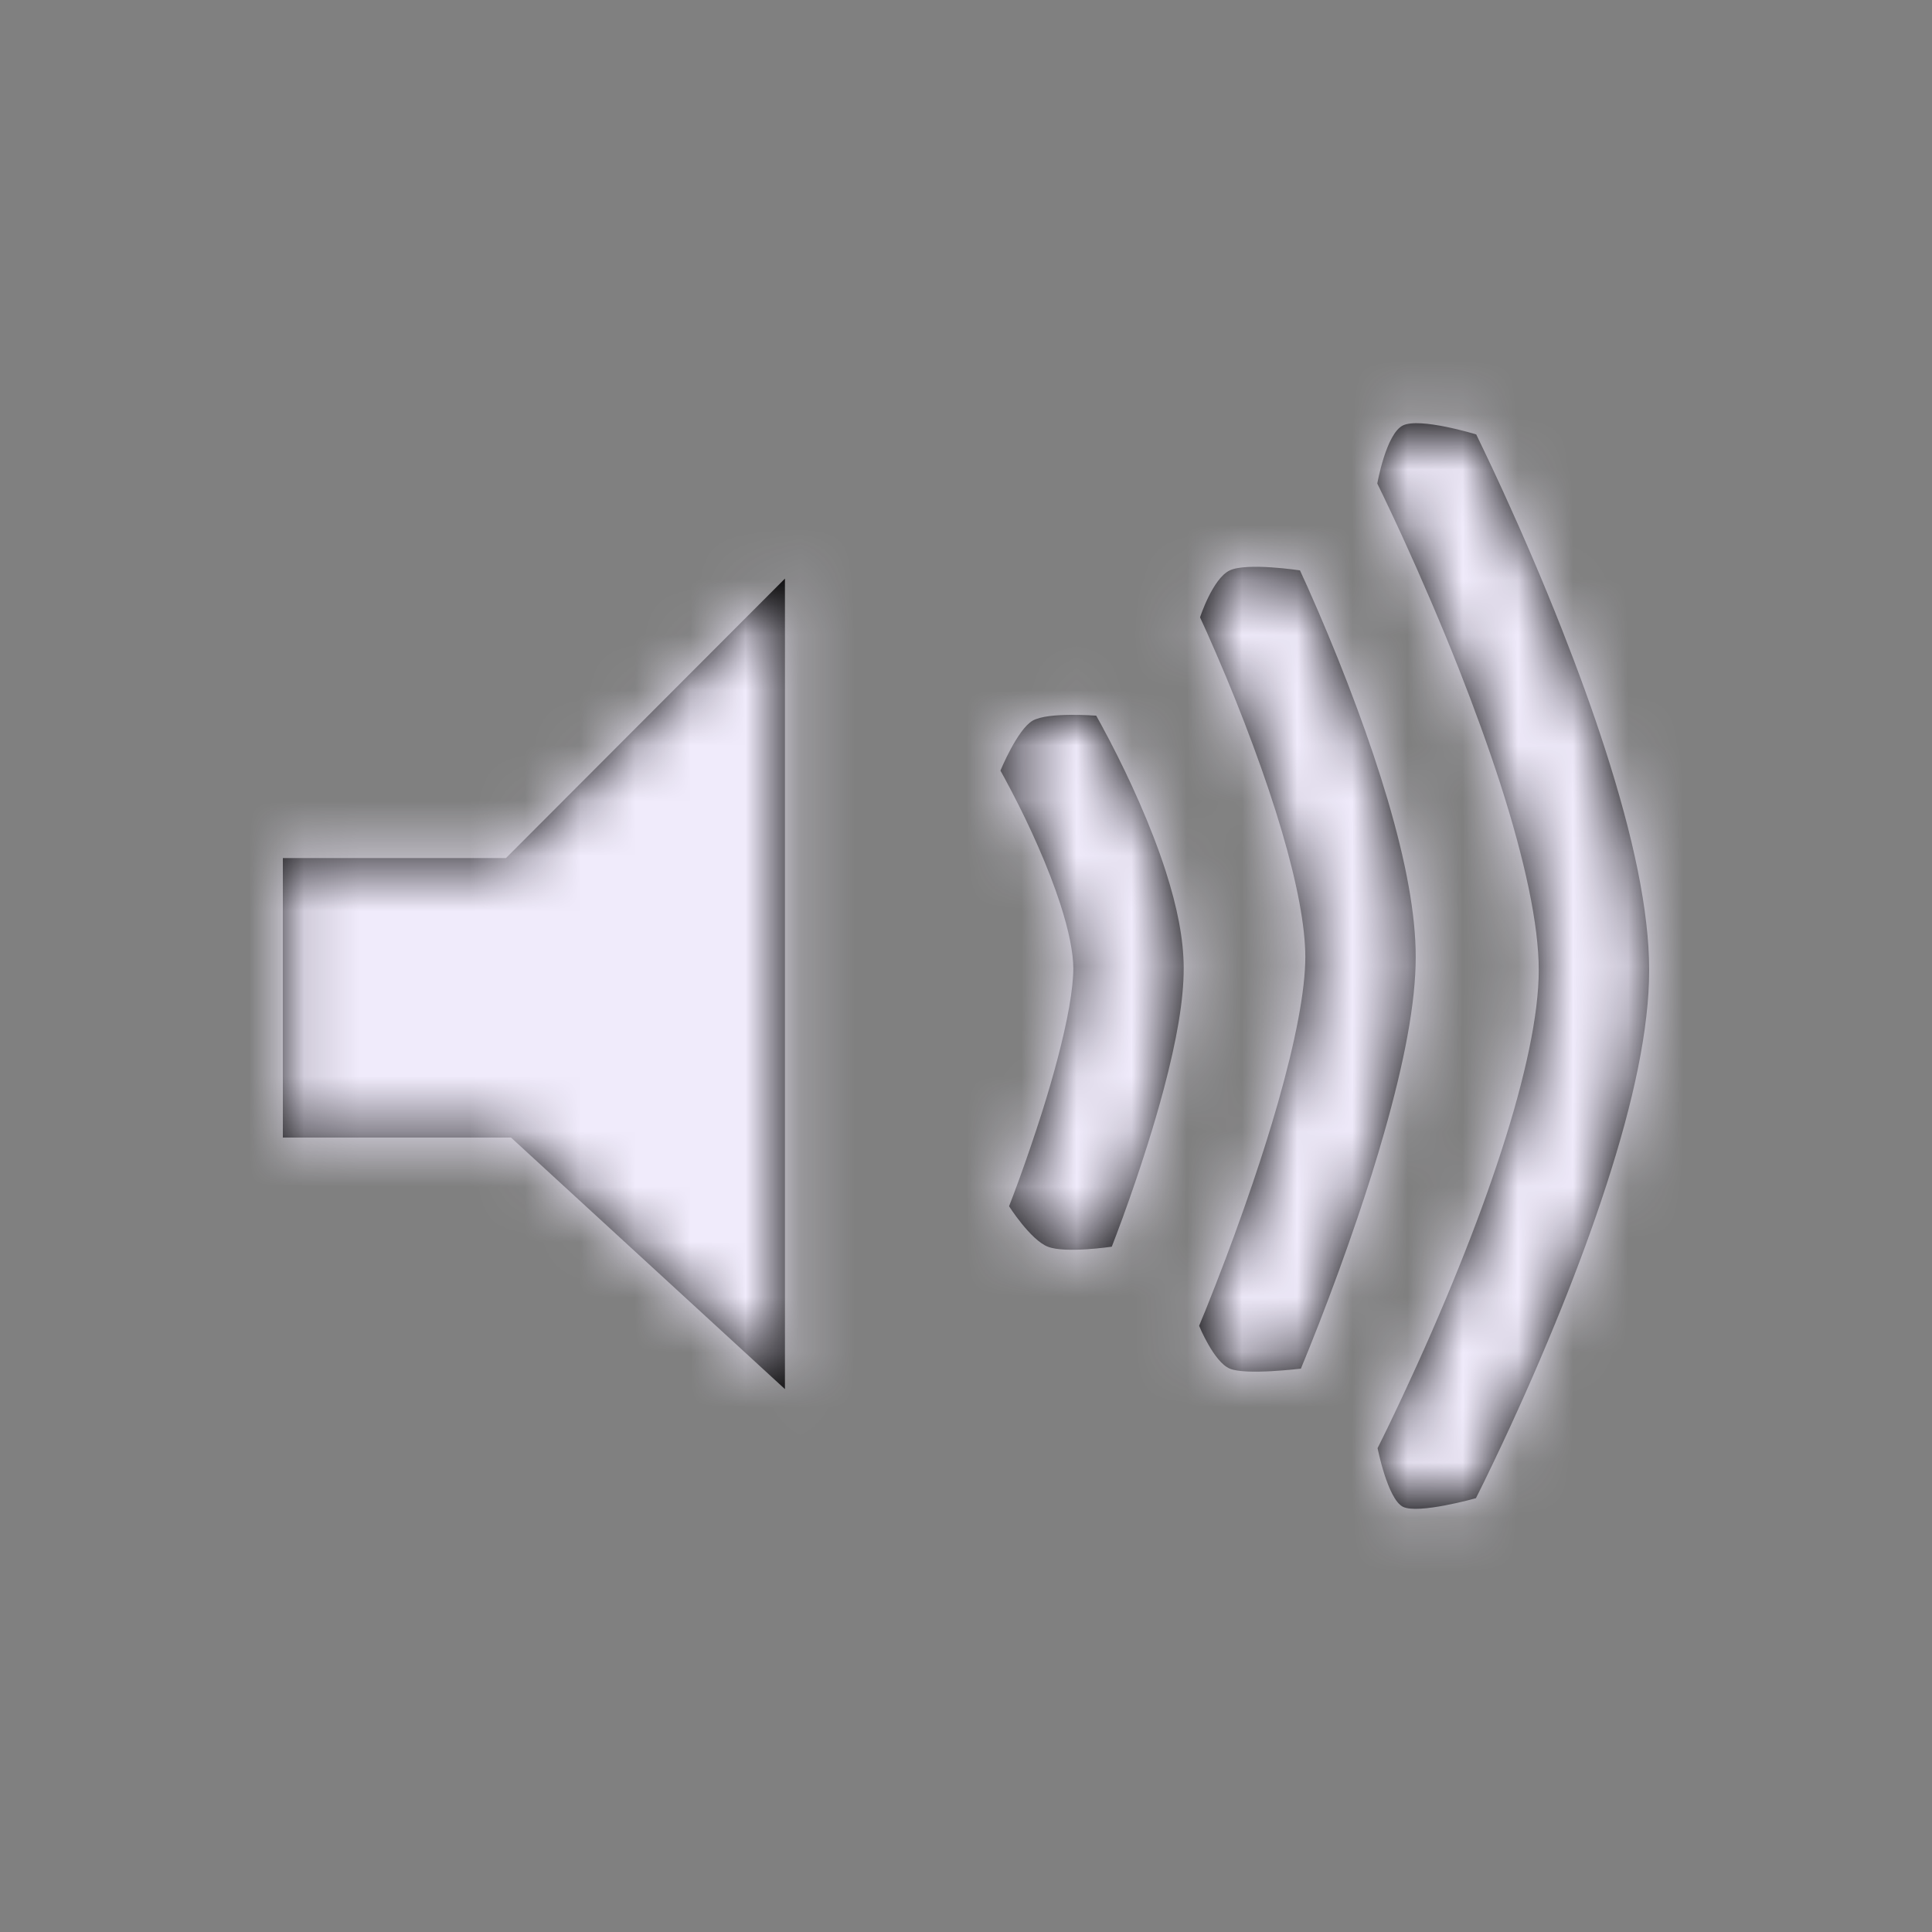 <?xml version="1.0" encoding="UTF-8"?>
<svg width="35px" height="35px" viewBox="0 0 35 35" version="1.1" xmlns="http://www.w3.org/2000/svg" xmlns:xlink="http://www.w3.org/1999/xlink">
    <rect x="0" y="0" width="35" height="35" fill="#808080" stroke="none"/>
    <!-- Generator: Sketch 49.1 (51147) - http://www.bohemiancoding.com/sketch -->
    <title>Glyphs/Quick Actions/Adjust Sound</title>
    <desc>Created with Sketch.</desc>
    <defs>
        <path d="M9.166,15.545 L14.22,10.482 L14.22,25.165 L9.258,20.608 L5.124,20.608 L5.124,15.545 L9.166,15.545 Z M26.738,27.141 C26.738,27.141 25.692,27.437 25.414,27.296 C25.137,27.154 24.956,26.234 24.956,26.234 C25.046,26.057 25.206,25.729 25.414,25.284 C25.762,24.541 26.11,23.749 26.434,22.943 C26.725,22.221 26.982,21.522 27.196,20.861 C27.636,19.507 27.876,18.376 27.876,17.574 C27.876,16.757 27.627,15.586 27.173,14.178 C26.962,13.527 26.712,12.838 26.432,12.126 C26.107,11.304 25.759,10.495 25.411,9.733 C25.289,9.467 25.176,9.227 25.075,9.016 C25.015,8.89 24.973,8.804 24.951,8.76 C24.951,8.76 25.109,7.86 25.414,7.708 C25.72,7.556 26.743,7.87 26.743,7.87 C26.768,7.922 26.815,8.017 26.879,8.152 C26.985,8.373 27.103,8.624 27.23,8.902 C27.592,9.693 27.954,10.535 28.292,11.392 C28.587,12.141 28.852,12.869 29.076,13.564 C29.589,15.153 29.876,16.503 29.876,17.574 C29.876,18.629 29.598,19.943 29.098,21.479 C28.869,22.186 28.596,22.927 28.29,23.689 C27.951,24.532 27.589,25.357 27.226,26.132 C27.099,26.403 26.981,26.649 26.875,26.866 C26.811,26.997 26.764,27.09 26.738,27.141 Z M23.567,24.794 C23.567,24.794 22.569,24.917 22.279,24.794 C21.988,24.672 21.723,24.018 21.723,24.018 C21.783,23.877 21.889,23.617 22.026,23.264 C22.256,22.675 22.485,22.051 22.699,21.42 C22.869,20.919 23.021,20.435 23.152,19.976 C23.471,18.857 23.647,17.941 23.647,17.336 C23.647,16.782 23.498,15.997 23.222,15.06 C23.079,14.574 22.905,14.058 22.708,13.525 C22.496,12.95 22.268,12.385 22.039,11.856 C21.903,11.54 21.798,11.307 21.74,11.184 C21.74,11.184 21.968,10.479 22.279,10.333 C22.589,10.187 23.55,10.333 23.55,10.333 C23.617,10.475 23.731,10.727 23.876,11.064 C24.117,11.624 24.359,12.221 24.584,12.831 C24.796,13.405 24.984,13.963 25.141,14.496 C25.466,15.6 25.647,16.553 25.647,17.336 C25.647,18.169 25.441,19.242 25.075,20.524 C24.935,21.017 24.773,21.532 24.593,22.061 C24.369,22.723 24.129,23.375 23.89,23.99 C23.745,24.361 23.632,24.638 23.567,24.794 Z M20.141,22.585 C20.141,22.585 19.298,22.71 18.982,22.585 C18.667,22.461 18.28,21.852 18.28,21.852 C18.316,21.762 18.38,21.593 18.464,21.363 C18.603,20.979 18.743,20.571 18.874,20.159 C18.979,19.827 19.073,19.506 19.153,19.202 C19.342,18.491 19.444,17.91 19.444,17.54 C19.443,17.258 19.364,16.861 19.213,16.392 C19.105,16.058 18.966,15.698 18.802,15.325 C18.653,14.985 18.492,14.653 18.331,14.345 C18.235,14.161 18.162,14.028 18.124,13.96 C18.124,13.96 18.429,13.216 18.708,13.055 C18.988,12.895 19.859,12.965 19.859,12.965 C19.91,13.056 19.996,13.212 20.105,13.421 C20.285,13.767 20.465,14.137 20.633,14.521 C20.823,14.953 20.986,15.374 21.117,15.779 C21.326,16.429 21.443,17.014 21.444,17.537 C21.445,18.12 21.316,18.848 21.087,19.714 C20.998,20.05 20.895,20.401 20.781,20.762 C20.641,21.204 20.492,21.638 20.343,22.048 C20.253,22.295 20.182,22.48 20.141,22.585 Z" id="path-1"></path>
    </defs>
    <g id="Glyphs/Quick-Actions/Adjust-Sound" stroke="none" stroke-width="1" fill="none" fill-rule="evenodd">
        <mask id="mask-2" fill="white">
            <use xlink:href="#path-1"></use>
        </mask>
        <use id="Combined-Shape" fill="#000000" fill-rule="nonzero" xlink:href="#path-1"></use>
        <g id="_Resources/Colors/Tint-1" mask="url(#mask-2)" fill="#F0EBFB">
            <rect id="Swatch" x="0" y="0" width="35" height="35"></rect>
        </g>
    </g>
</svg>